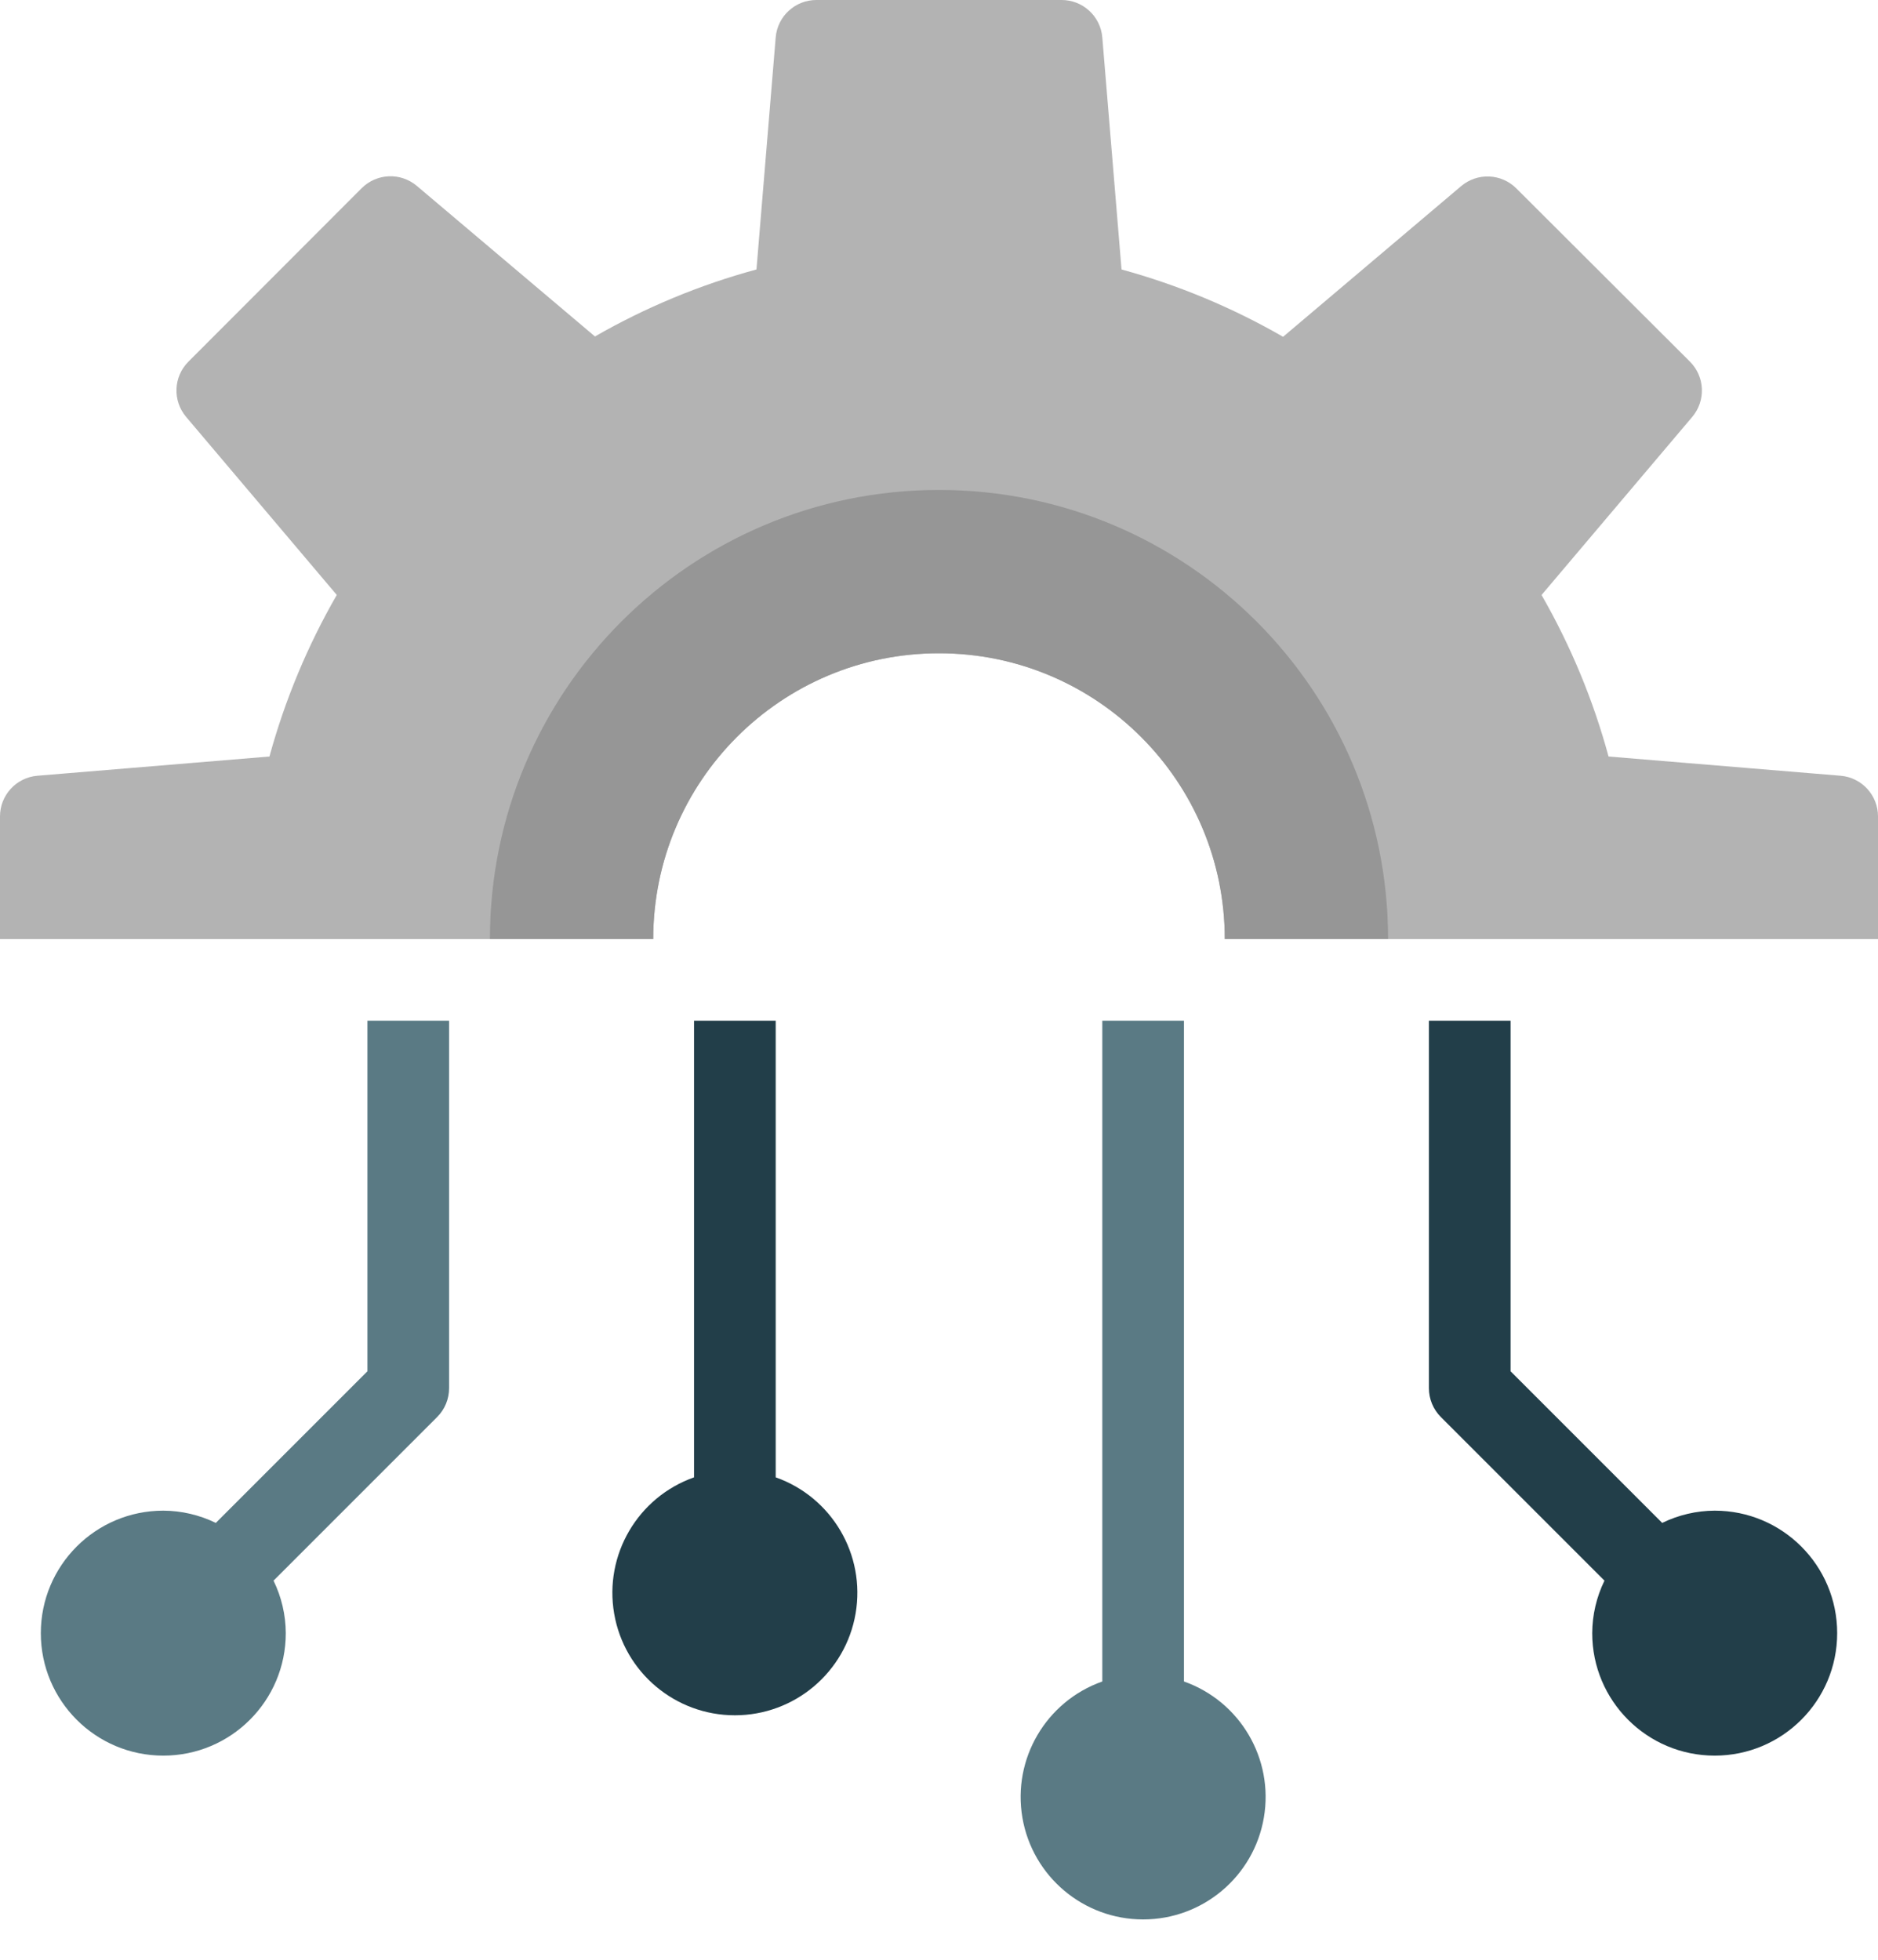 <?xml version="1.0" encoding="UTF-8"?>
<svg width="46px" height="48px" viewBox="0 0 46 48" version="1.1" xmlns="http://www.w3.org/2000/svg" xmlns:xlink="http://www.w3.org/1999/xlink">
    <title>automation</title>
    <g id="Welcome" stroke="none" stroke-width="1" fill="none" fill-rule="evenodd">
        <g id="Desktop-HD" transform="translate(-946, -2750)" fill-rule="nonzero">
            <g id="automation" transform="translate(946, 2750)">
                <path d="M16,23 C16,19.134 19.134,16 23,16 C26.866,16 30,19.134 30,23 L46,23 L46,20 C46.002,19.479 45.603,19.043 45.083,19 L39.4,18.529 C39.025,17.146 38.473,15.816 37.759,14.573 L41.45,10.211 C41.786,9.814 41.762,9.226 41.394,8.858 L37.142,4.615 C36.774,4.247 36.186,4.223 35.789,4.559 L31.428,8.249 C30.185,7.533 28.855,6.979 27.471,6.6 L27,0.917 C26.957,0.397 26.521,-0.002 26,0 L20,0 C19.479,-0.002 19.043,0.397 19,0.917 L18.529,6.6 C17.146,6.975 15.816,7.527 14.573,8.241 L10.211,4.554 C9.814,4.218 9.226,4.242 8.858,4.61 L4.615,8.858 C4.247,9.226 4.223,9.814 4.559,10.211 L8.249,14.572 C7.533,15.815 6.979,17.145 6.6,18.529 L0.917,19 C0.397,19.043 -0.002,19.479 0,20 L0,23 L16,23 Z" id="Path" fill="#B3B3B3"></path>
                <path d="M23,16 C26.866,16 30,19.134 30,23 L34,23 C34,16.925 29.075,12 23,12 C16.925,12 12,16.925 12,23 L16,23 C16,19.134 19.134,16 23,16 Z" id="Path" fill="#969696"></path>
                <path d="M9,25 L9,33.586 L5.286,37.3 C4.885,37.105 4.446,37.002 4,37 C2.343,37 1,38.343 1,40 C1,41.657 2.343,43 4,43 C5.657,43 7,41.657 7,40 C6.998,39.554 6.895,39.115 6.7,38.714 L10.707,34.707 C10.895,34.52 11,34.265 11,34 L11,25 L9,25 Z" id="Path" fill="#5A7A84"></path>
                <path d="M29,41.184 L29,25 L27,25 L27,41.184 C25.622,41.671 24.796,43.08 25.043,44.52 C25.29,45.96 26.539,47.012 28,47.012 C29.461,47.012 30.71,45.96 30.957,44.52 C31.204,43.08 30.378,41.671 29,41.184 Z" id="Path" fill="#5A7A84"></path>
                <path d="M19,36.184 L19,25 L17,25 L17,36.184 C15.622,36.671 14.796,38.08 15.043,39.52 C15.29,40.96 16.539,42.012 18,42.012 C19.461,42.012 20.71,40.96 20.957,39.52 C21.204,38.08 20.378,36.671 19,36.184 Z" id="Path" fill="#223E49"></path>
                <path d="M42,37 C41.554,37.002 41.115,37.105 40.714,37.3 L37,33.586 L37,25 L35,25 L35,34 C35,34.265 35.105,34.52 35.293,34.707 L39.3,38.714 C39.105,39.115 39.002,39.554 39,40 C39,41.657 40.343,43 42,43 C43.657,43 45,41.657 45,40 C45,38.343 43.657,37 42,37 Z" id="Path" fill="#223E49"></path>
            </g>
        </g>
    </g>
</svg>
